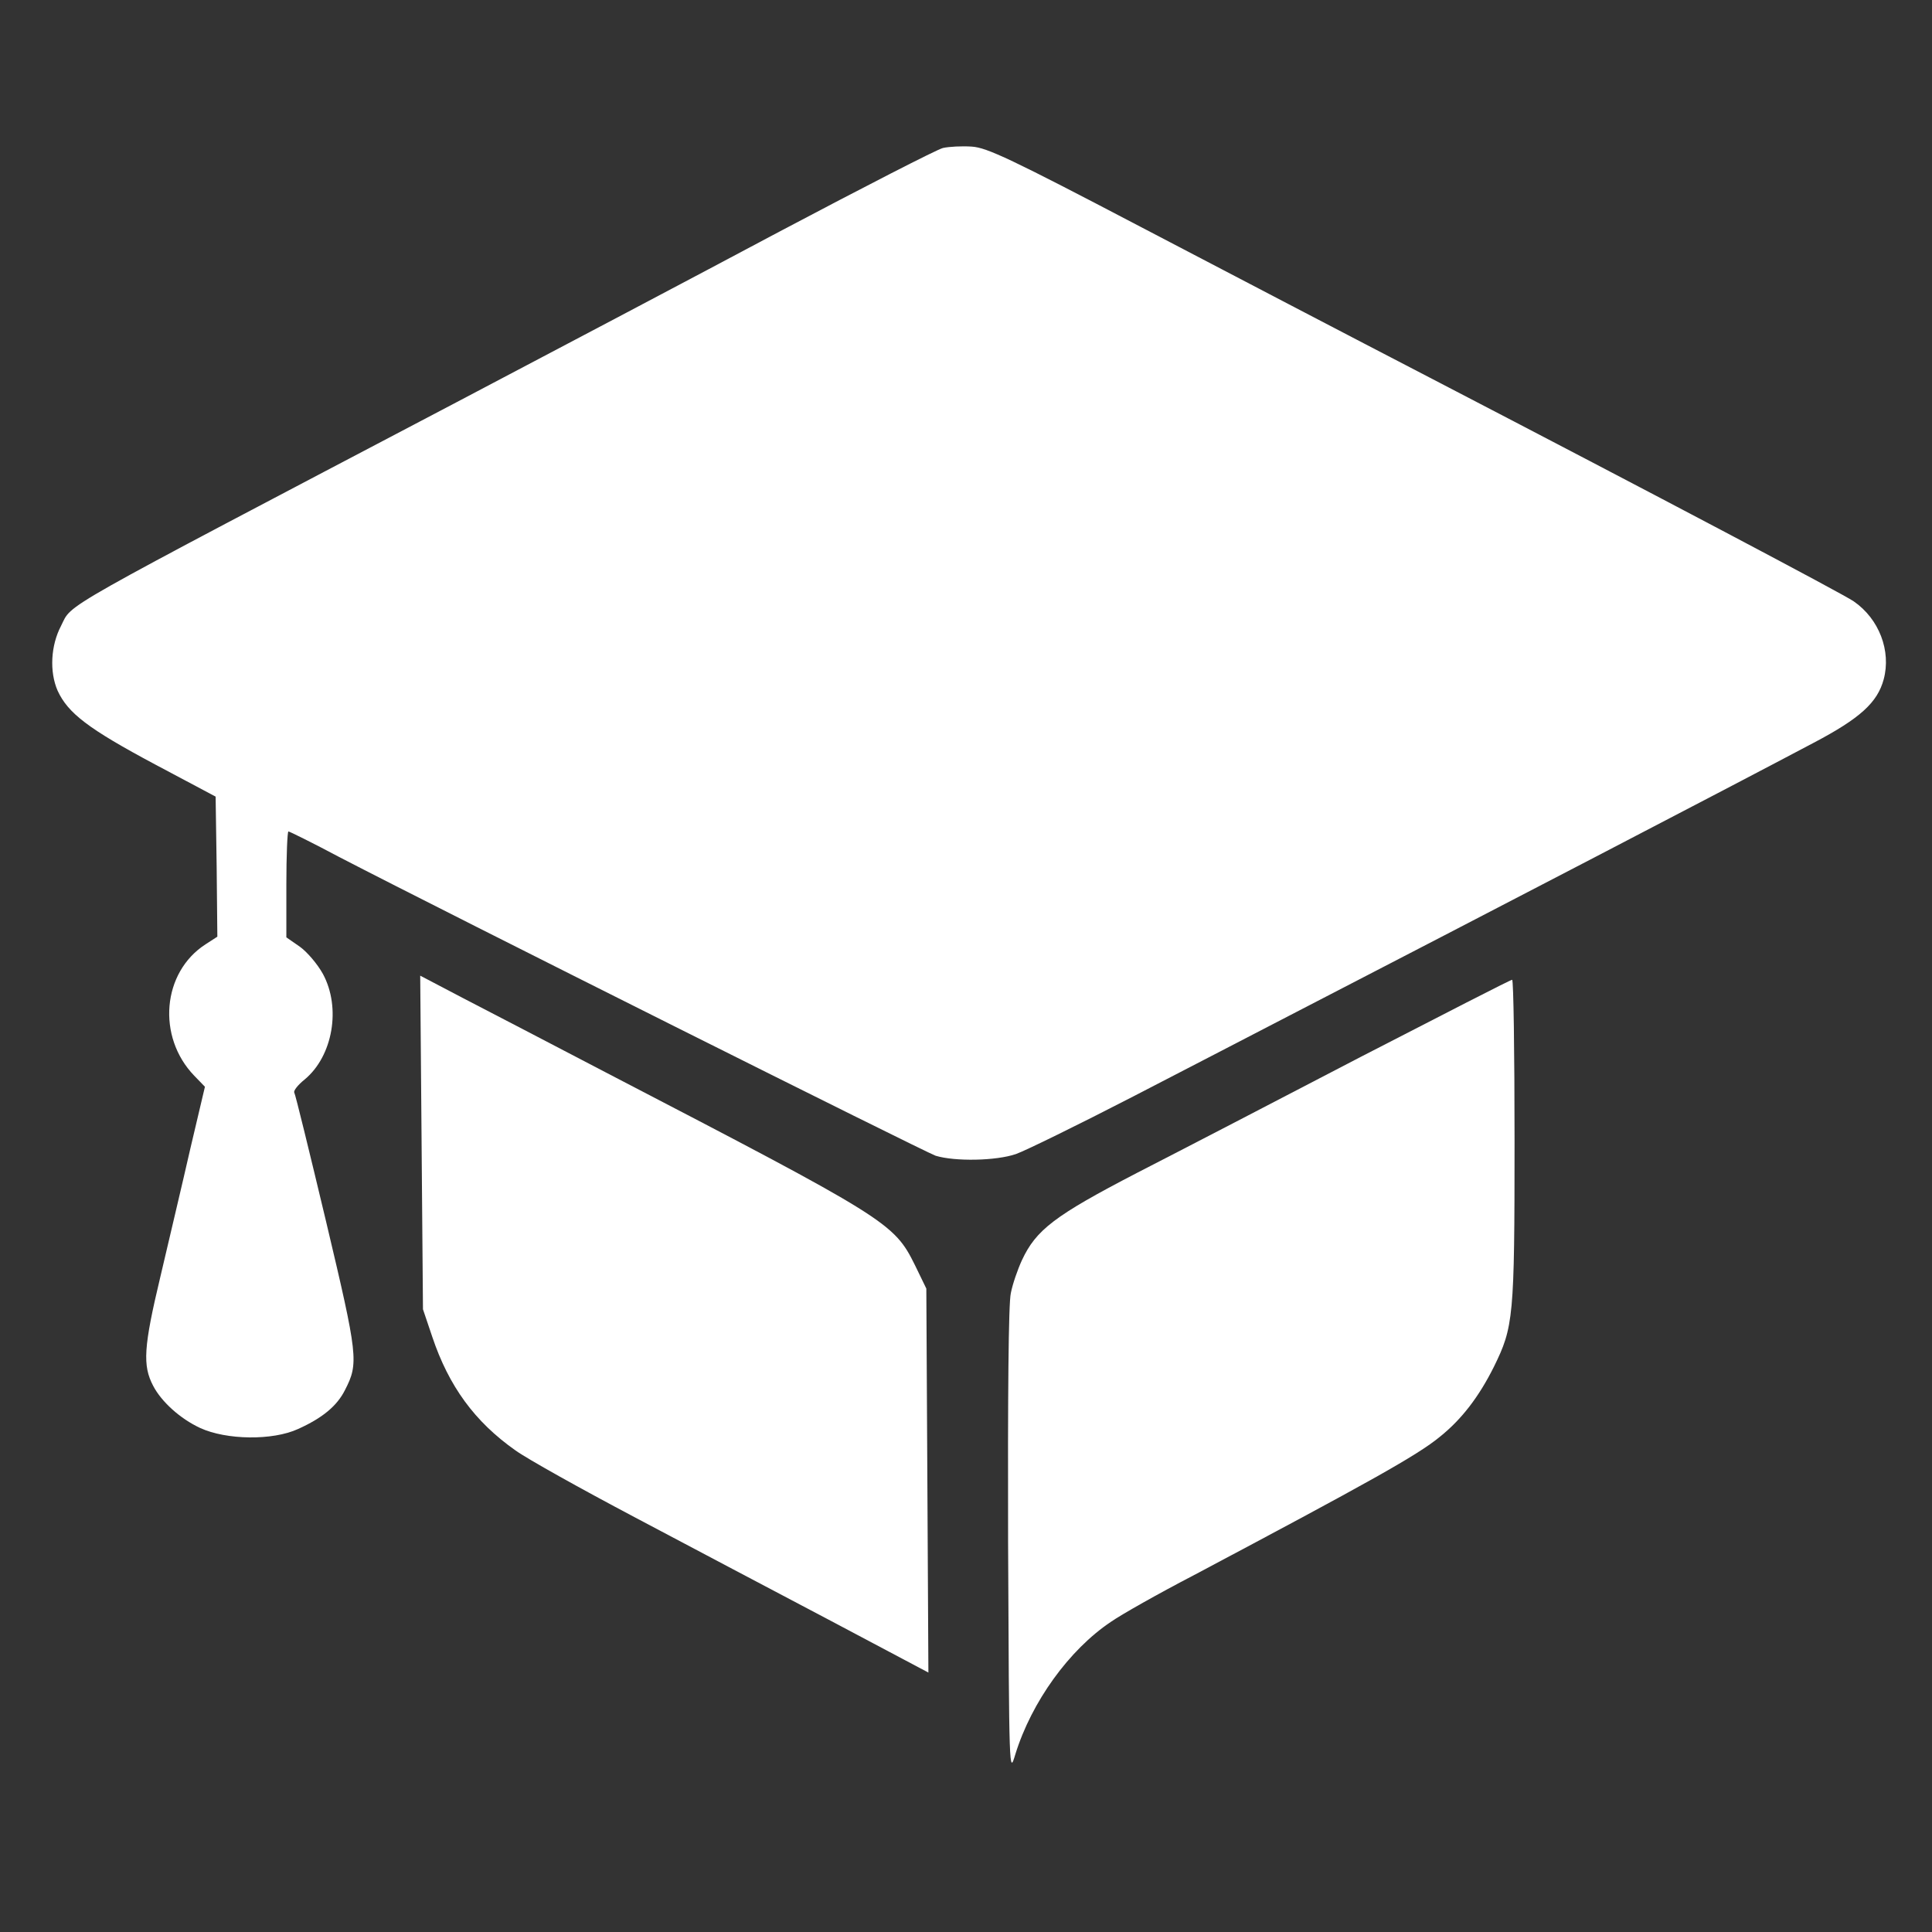 <?xml version="1.0" standalone="no"?>
<!DOCTYPE svg PUBLIC "-//W3C//DTD SVG 20010904//EN" "http://www.w3.org/TR/2001/REC-SVG-20010904/DTD/svg10.dtd">
<svg version="1.0" xmlns="http://www.w3.org/2000/svg"
  width="560pt" height="560pt" viewBox="0 0 560 560"
  preserveAspectRatio="xMidYMid meet">

  <rect x="0" y="0" width="560" height="560" fill="#333333" stroke="none"/>

  <g transform="translate(0,560) scale(0.1,-0.1)"
    fill="#ffffff" stroke="none">
    <path
      d="M2733 5171 c-17 -4 -231 -114 -475 -243 -244 -130 -663 -351 -933
-493 -1180 -620 -1114 -582 -1148 -649 -30 -57 -34 -133 -10 -188 30 -65 88
-110 283 -214 l175 -93 3 -203 2 -203 -34 -22 c-126 -81 -142 -268 -33 -381
l31 -32 -42 -178 c-22 -97 -62 -265 -87 -372 -49 -205 -52 -258 -21 -317 24
-46 78 -95 136 -122 76 -35 210 -37 284 -3 71 32 113 67 136 113 40 78 38 97
-55 489 -48 201 -89 369 -92 373 -3 5 10 22 30 38 82 68 106 208 53 306 -16
29 -46 64 -67 79 l-39 27 0 153 c0 85 3 154 6 154 3 0 70 -33 147 -74 318
-165 1695 -854 1729 -866 56 -17 175 -15 233 5 28 10 181 85 340 167 160 83
362 187 450 233 588 304 1271 659 1522 792 135 71 185 117 203 184 22 82 -13
175 -87 226 -30 21 -560 301 -1228 648 -220 114 -597 311 -838 437 -378 198
-446 230 -490 233 -29 2 -66 0 -84 -4z" />
    <path
      d="M1222 2289 l4 -484 27 -80 c48 -143 123 -246 241 -329 33 -24 189
-111 346 -194 157 -83 412 -218 568 -300 l283 -150 -3 557 -3 556 -33 68 c-61
123 -79 134 -897 559 -159 83 -345 180 -413 215 l-124 65 4 -483z" />
    <path
      d="M3945 2537 c-236 -123 -529 -275 -650 -337 -239 -124 -292 -165 -333
-253 -12 -26 -27 -69 -32 -95 -7 -29 -9 -298 -8 -722 3 -673 3 -675 21 -615
47 152 156 303 277 384 30 21 138 82 240 135 505 268 649 348 713 401 64 51
114 117 157 203 57 116 60 142 60 655 0 257 -3 467 -7 467 -5 0 -201 -101
-438 -223z" />
  </g>
</svg>